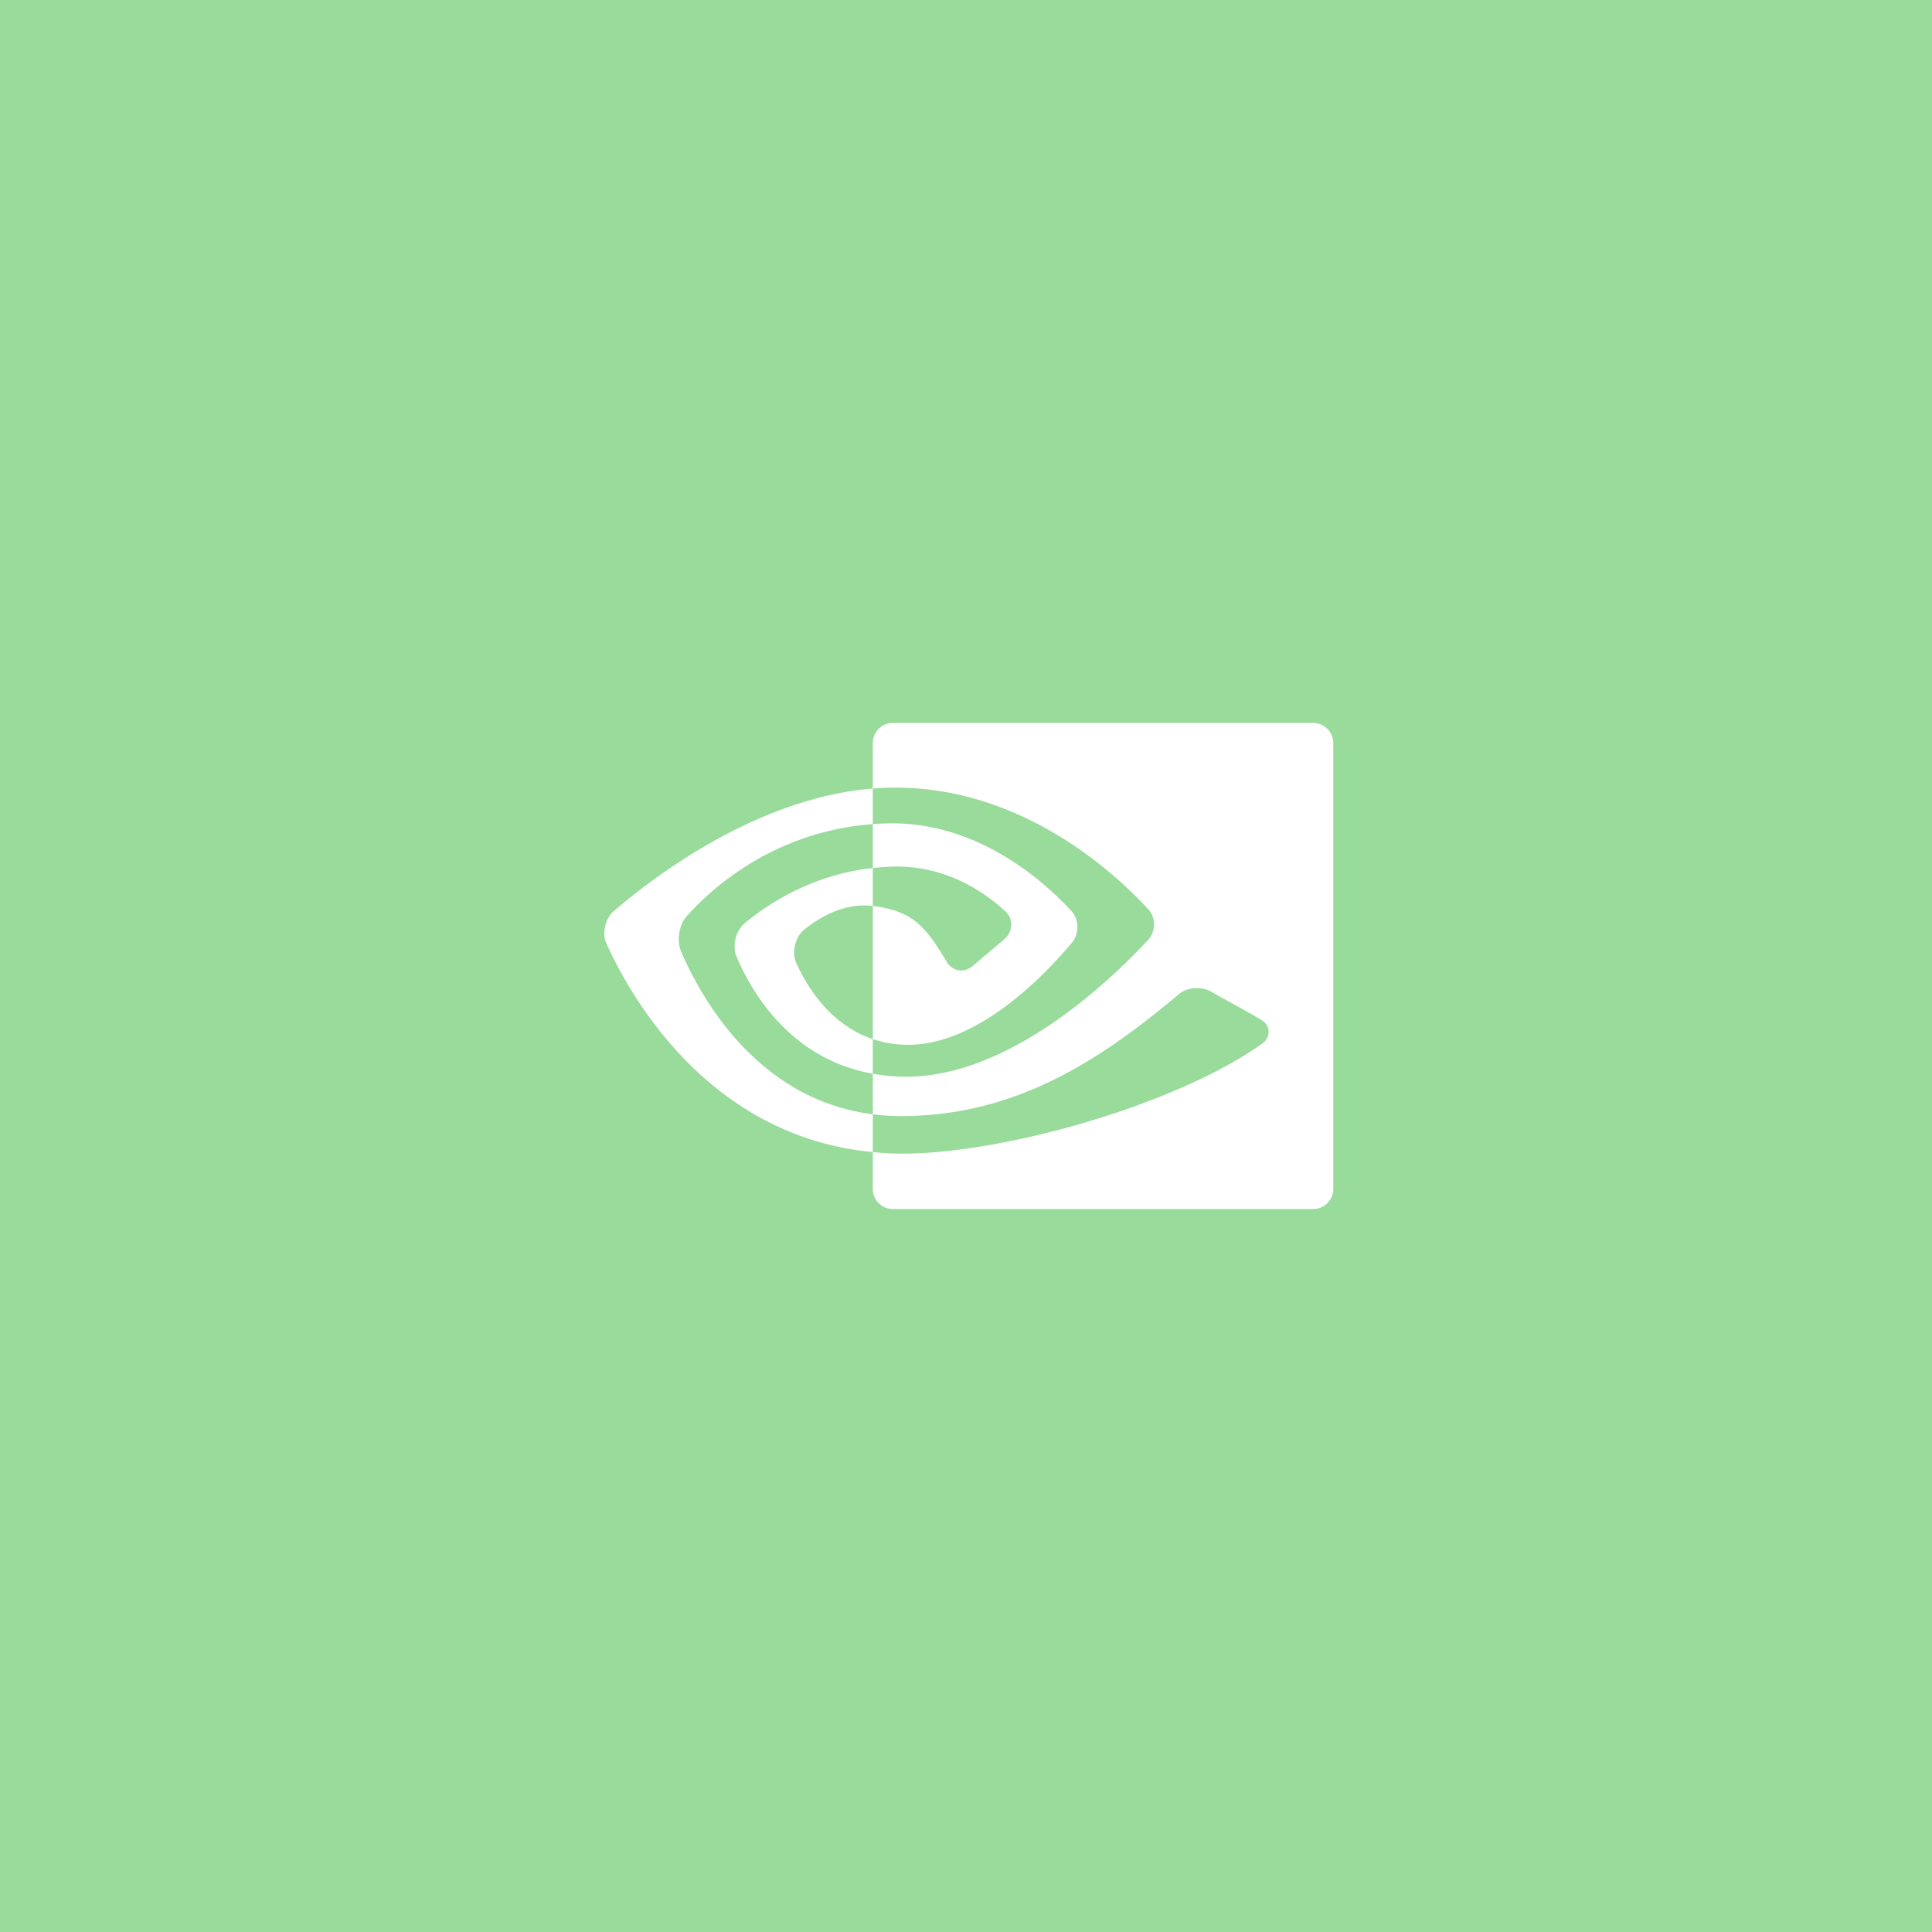 <svg xmlns="http://www.w3.org/2000/svg" id="svg2" width="192" height="192" version="1.1">
  <g id="layer1" transform="translate(0 -860.362)">
    <g id="g882">
      <rect id="rect915" width="100%" height="100%" y="860.362"
        style="fill:#98db9a;fill-opacity:1;fill-rule:evenodd;stroke:none;stroke-opacity:1" />
      <path id="path913"
        d="M68.213 951.448c2.485-2.793 8.663-8.435 18.524-9.189v-3.533c-11.623.934-22.006 8.962-25.753 12.195-.837.721-1.177 2.183-.724 3.19 2.305 5.118 10.086 19.195 26.477 20.742v-3.756c-11.637-1.464-17.23-11.9-19.067-16.224-.432-1.016-.191-2.6.543-3.425zm18.524 12.18v3.44c-8.318-1.483-12.147-8.317-13.553-11.68-.425-1.019-.057-2.535.789-3.244 2.158-1.81 6.613-4.856 12.764-5.52v3.773l-.017-.002c-2.885-.346-5.379 1.19-6.86 2.41-.852.702-1.185 2.246-.73 3.252 1.046 2.319 3.355 6.143 7.607 7.572m0-29.42v4.517c.429-.033.857-.06 1.288-.075 13.218-.446 22.767 8.453 26.107 12.093.746.814.725 2.203-.026 3.014-3.533 3.815-13.613 13.604-24.03 13.604-1.186 0-2.296-.11-3.339-.294v4.03c.892.113 1.816.18 2.78.18 11.318 0 19.69-5.434 27.657-12.13.845-.71 2.252-.776 3.208-.225 1.495.86 3.525 1.927 4.981 2.81.943.572.944 1.732.043 2.37-8.686 6.136-25.76 10.904-35.704 10.904-1.02 0-2.001-.061-2.965-.154v3.662a2 2 45 0 0 2 2H130.5a2 2 135 0 0 2-2V934.21a2 2 45 0 0-2-2H88.737a2 2 135 0 0-2 2zm0 12.414v-4.364c.424-.03.851-.052 1.288-.066 9.082-.285 15.786 5.803 18.472 8.73.747.812.76 2.247.051 3.094-2.67 3.2-9.295 10.175-16.283 10.175-1.305 0-2.475-.21-3.528-.563v-13.232c4.03.487 5.268 2.096 7.348 5.553.57.946 1.71 1.14 2.555.427l3.154-2.66c.844-.711.967-1.992.161-2.746-1.881-1.76-5.632-4.49-10.81-4.49-.832 0-1.628.059-2.408.142"
        style="fill:#fff;fill-opacity:1;fill-rule:nonzero;stroke-width:0;stroke-linecap:butt;stroke-linejoin:miter;stroke-miterlimit:10" />
    </g>
  </g>
  <style id="style853" type="text/css">
    .st0 {
      fill: #fff
    }
  </style>
</svg>
